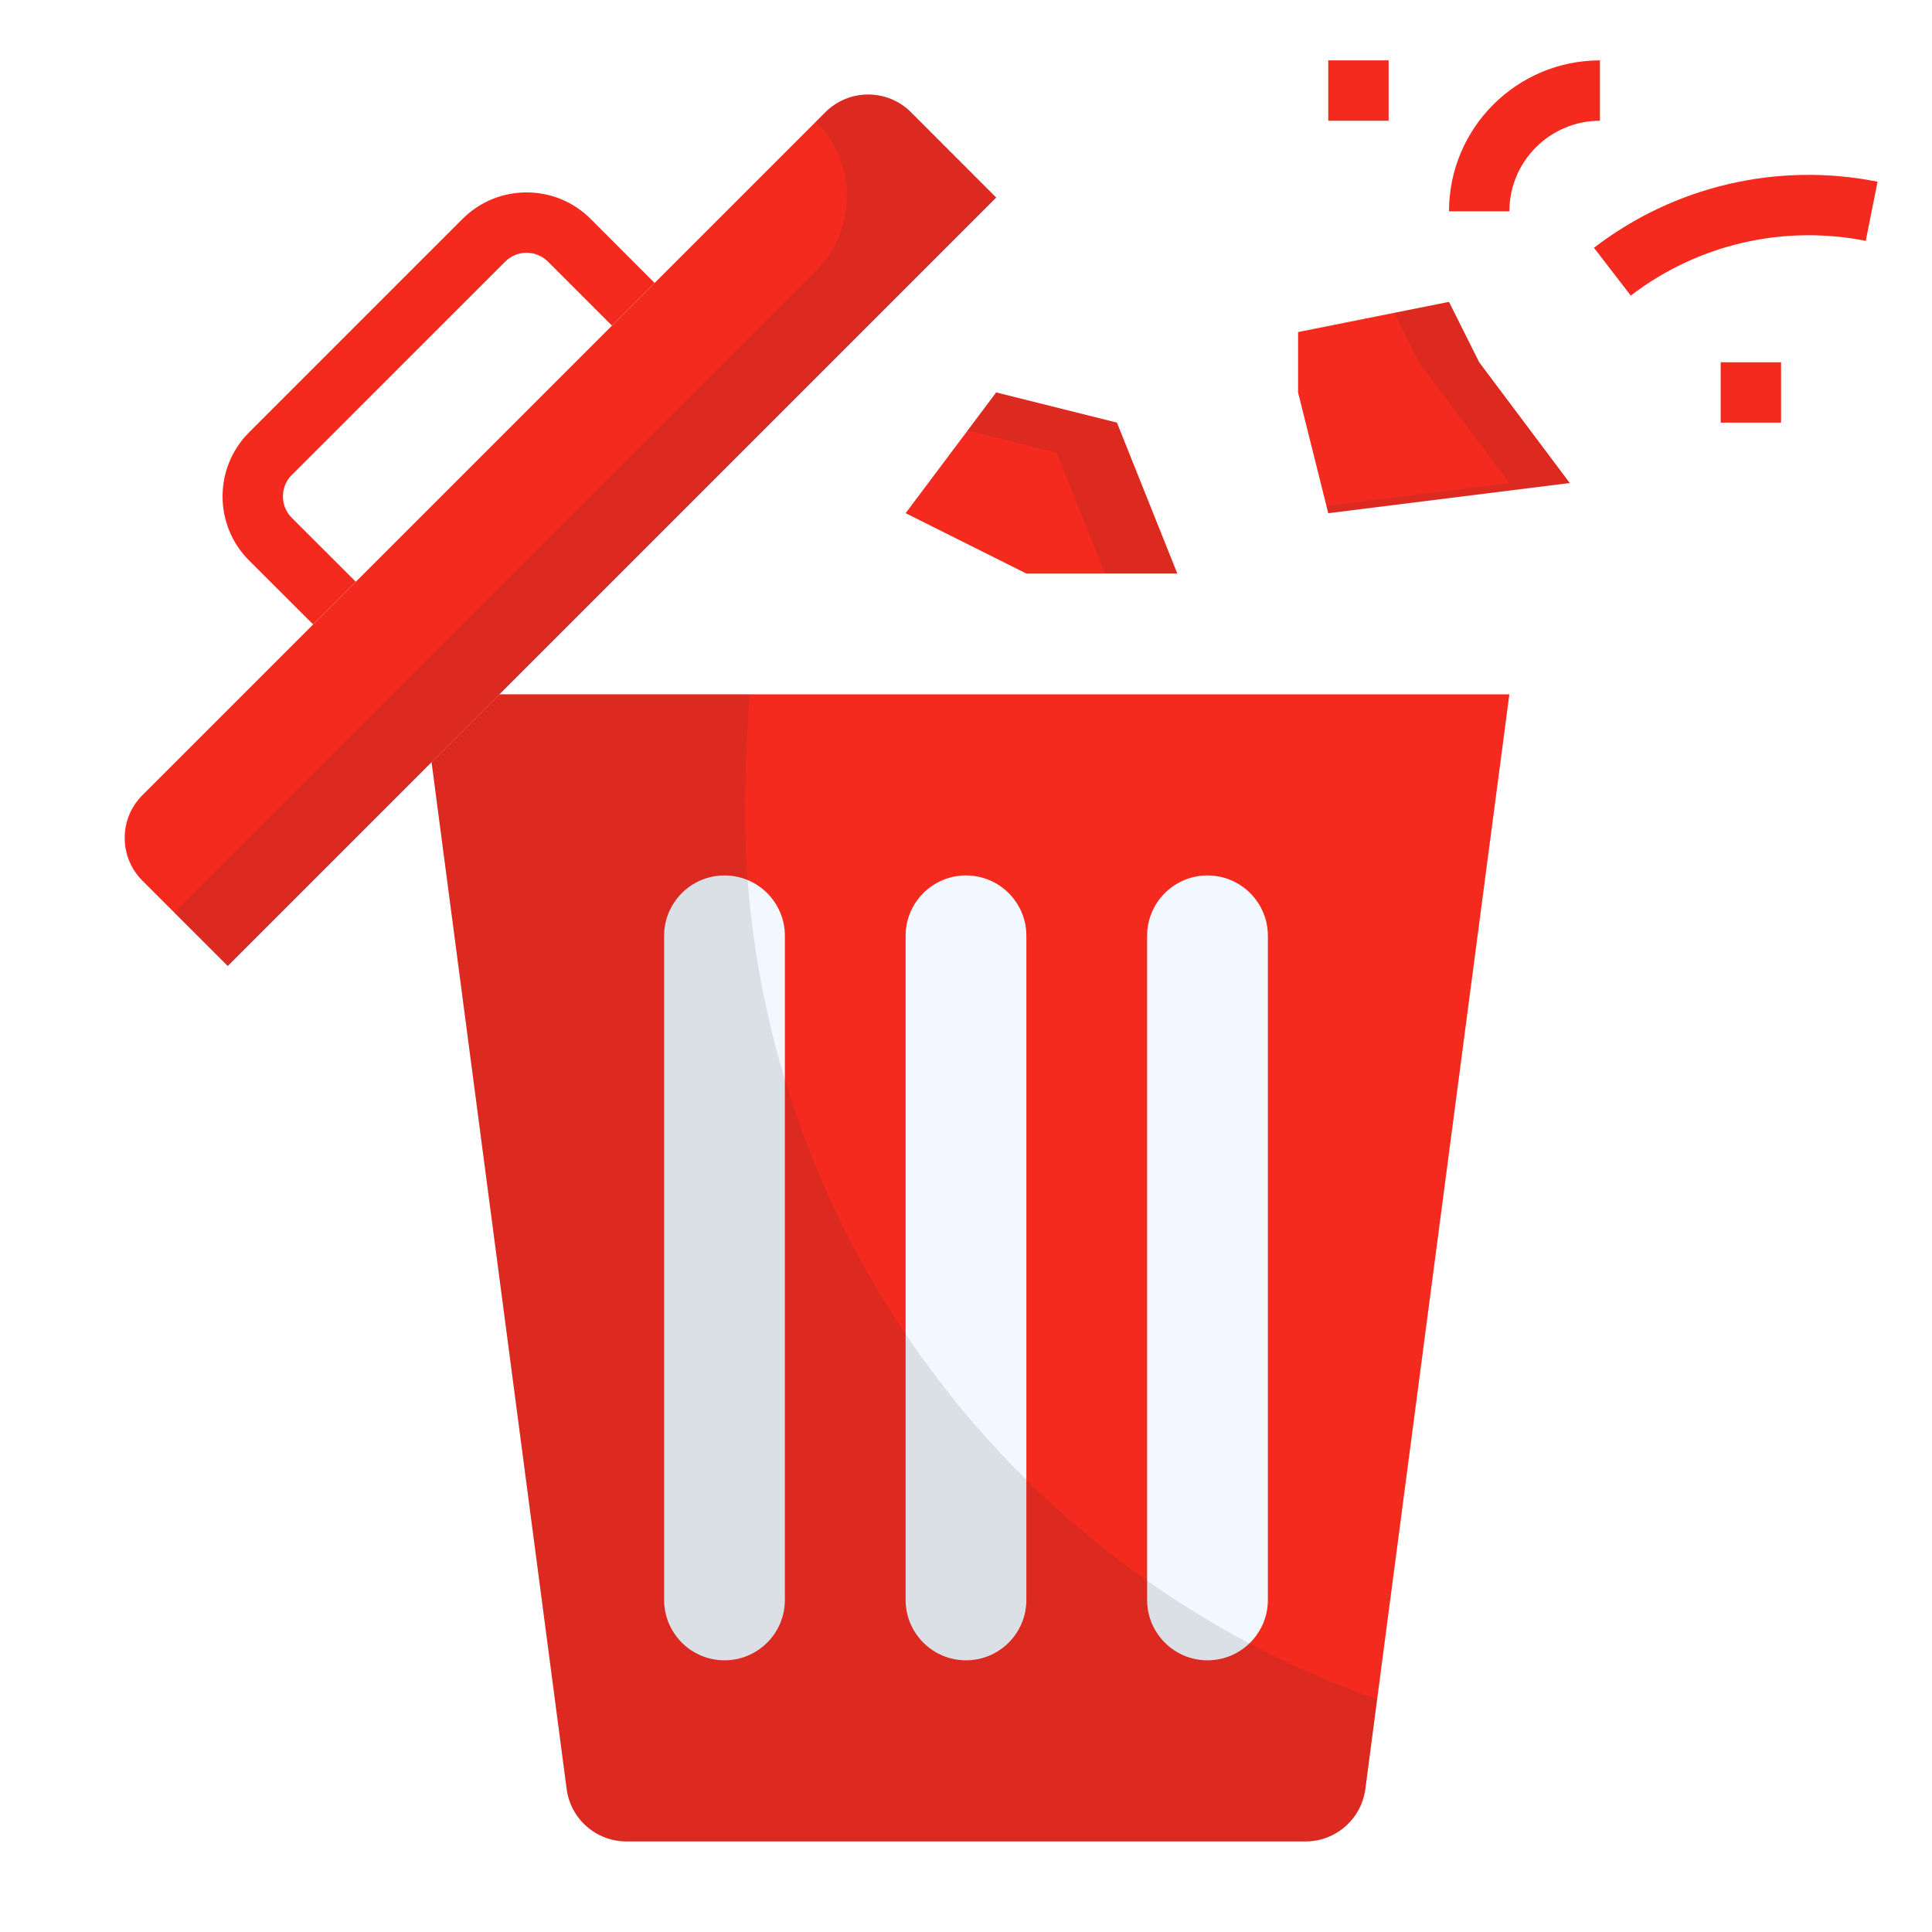 <svg width="24" height="24" viewBox="0 0 24 24" fill="none" xmlns="http://www.w3.org/2000/svg">
<path d="M5.361 9.468L7.039 22.223C7.088 22.596 7.406 22.875 7.783 22.875H16.217C16.594 22.875 16.912 22.596 16.961 22.223L18.256 12.375L18.75 8.625H6.204L5.361 9.468Z" fill="#F42A1F"/>
<path d="M11.25 11.625V19.875C11.25 20.289 11.586 20.625 12 20.625C12.414 20.625 12.75 20.289 12.75 19.875V11.625C12.75 11.211 12.414 10.875 12 10.875C11.586 10.875 11.25 11.211 11.25 11.625Z" fill="#F2F8FF"/>
<path d="M8.25 11.625V19.875C8.25 20.289 8.586 20.625 9 20.625C9.414 20.625 9.75 20.289 9.75 19.875V11.625C9.75 11.211 9.414 10.875 9 10.875C8.586 10.875 8.25 11.211 8.25 11.625Z" fill="#F2F8FF"/>
<path d="M14.25 11.625V19.875C14.25 20.289 14.586 20.625 15 20.625C15.414 20.625 15.75 20.289 15.75 19.875V11.625C15.75 11.211 15.414 10.875 15 10.875C14.586 10.875 14.25 11.211 14.25 11.625Z" fill="#F2F8FF"/>
<path d="M11.25 6.375L12.75 7.125H14.625L13.875 5.25L12.375 4.875L11.25 6.375Z" fill="#F42A1F"/>
<path d="M18 3.75L16.125 4.125V4.875L16.5 6.375L19.5 6L18.375 4.5L18 3.75Z" fill="#F42A1F"/>
<path d="M11.315 1.393C11.022 1.101 10.547 1.101 10.254 1.393L1.768 9.879C1.476 10.171 1.476 10.646 1.768 10.939L2.829 12L12.375 2.454L11.315 1.393Z" fill="#F42A1F"/>
<path opacity="0.12" d="M16.961 22.223L17.107 21.108C12.295 19.418 8.974 14.709 9.271 9.369L9.312 8.625H6.204L5.361 9.468L7.039 22.223C7.088 22.596 7.406 22.875 7.783 22.875H16.217C16.594 22.875 16.912 22.596 16.961 22.223Z" fill="#303030"/>
<path opacity="0.12" d="M10.136 3.364L2.165 11.335L2.829 12L12.375 2.454L11.315 1.393C11.022 1.101 10.547 1.101 10.254 1.393L10.136 1.511C10.648 2.023 10.648 2.852 10.136 3.364Z" fill="#303030"/>
<path opacity="0.12" d="M18.375 4.5L18 3.75L17.318 3.886L17.625 4.5L18.75 6L16.477 6.284L16.5 6.375L19.5 6L18.375 4.5Z" fill="#303030"/>
<path opacity="0.12" d="M13.125 5.625L13.725 7.125H14.625L13.875 5.25L12.375 4.875L12.02 5.349L13.125 5.625Z" fill="#303030"/>
<path d="M3.89 7.757L3.094 6.962C2.655 6.524 2.655 5.81 3.094 5.371L5.746 2.719C6.184 2.281 6.898 2.28 7.337 2.719L8.132 3.515L7.602 4.045L6.807 3.25C6.66 3.103 6.422 3.104 6.276 3.25L3.624 5.901C3.478 6.047 3.478 6.285 3.624 6.432L4.42 7.227L3.89 7.757Z" fill="#F42A1F"/>
<path d="M16.5 0.75H17.25V1.5H16.5V0.75Z" fill="#F42A1F"/>
<path d="M20.258 3.672L19.801 3.078C20.801 2.309 22.085 2.01 23.324 2.257L23.177 2.992C22.151 2.788 21.087 3.036 20.258 3.672Z" fill="#F42A1F"/>
<path d="M21.375 4.5H22.125V5.25H21.375V4.5Z" fill="#F42A1F"/>
<path d="M18.75 2.625H18C18 1.591 18.841 0.75 19.875 0.75V1.5C19.255 1.5 18.75 2.005 18.75 2.625Z" fill="#F42A1F"/>
</svg>
